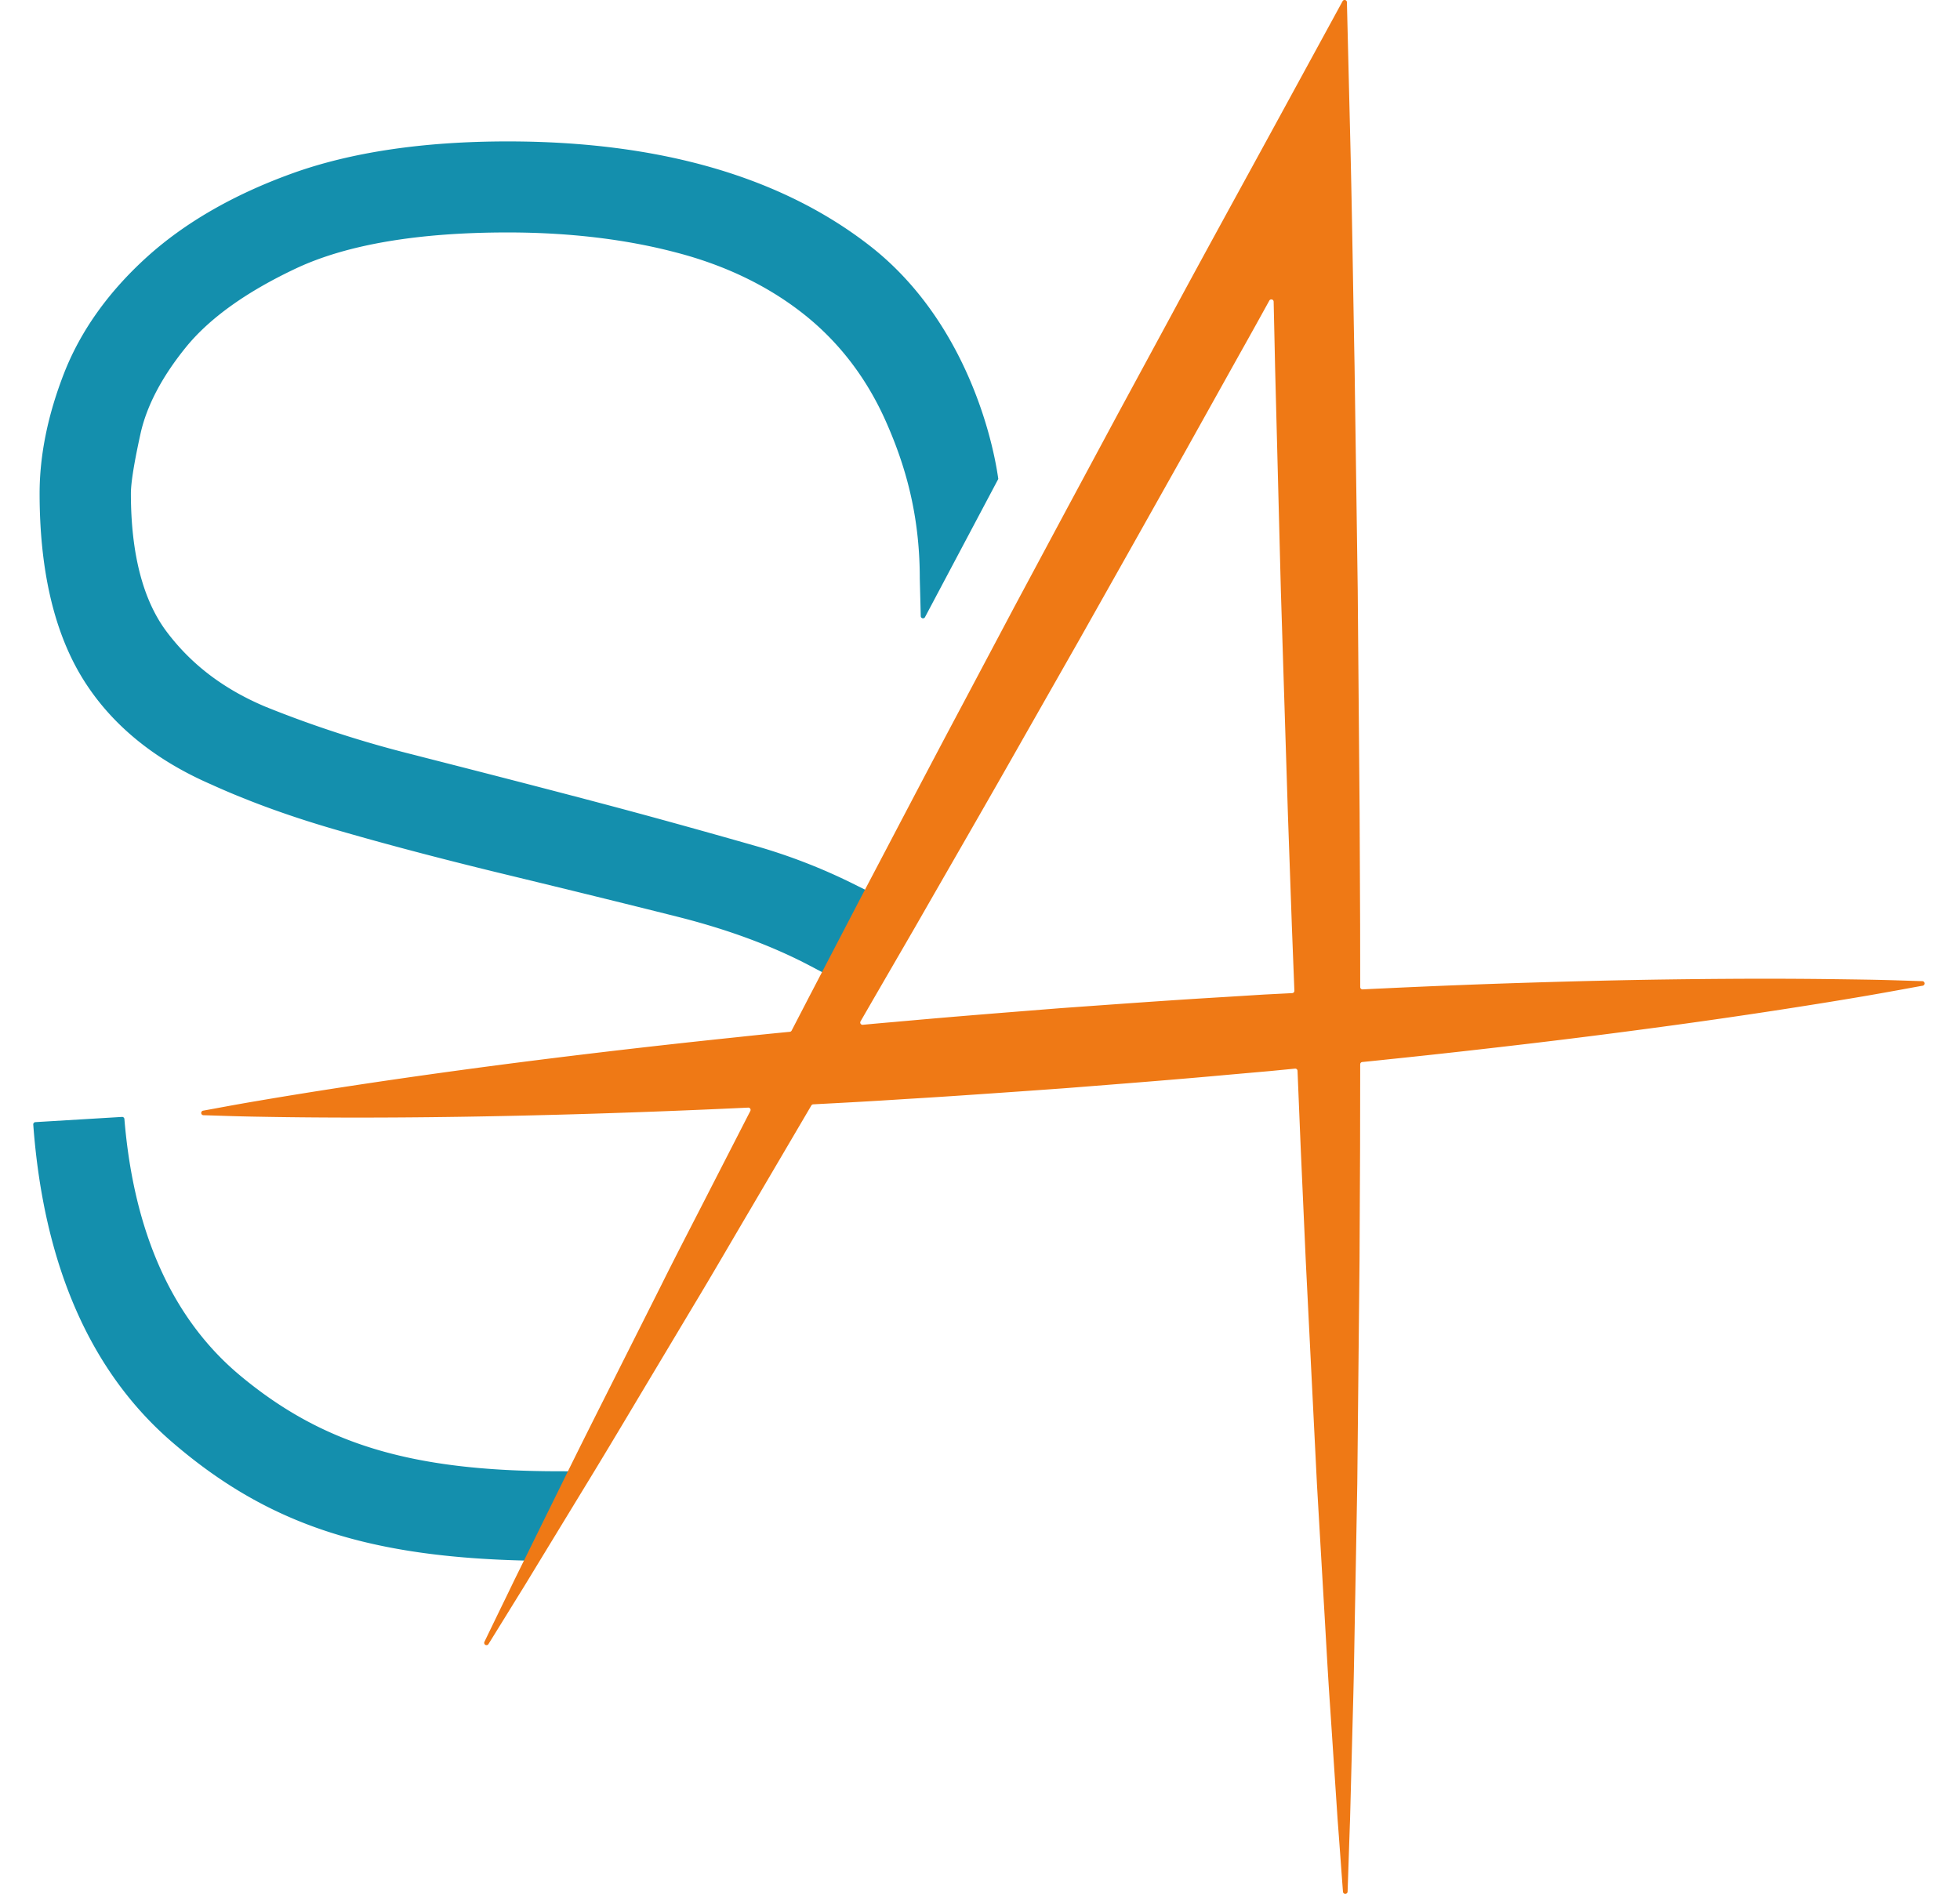 <svg id="Calque_1" data-name="Calque 1" xmlns="http://www.w3.org/2000/svg" viewBox="0 0 1812.73 1751.73"><defs><style>.cls-1{fill:none;}.cls-2{fill:#148fad;}.cls-3{fill:#ef7915;}</style></defs><title>monogramme</title><path class="cls-1" d="M980.2,932.53c50.84-3.63,101.67-7.39,151.77-10.33l37.4-2.33,25.75-1.38a2.09,2.09,0,0,0,2-2.17l-2.32-59.72-3.65-103.26-6.51-206.54-5.34-206.57q-.64-30.73-1.36-61.45a2.09,2.09,0,0,0-3.93-1q-13.87,25-27.81,50l-49.32,88.42-49.6,88.27-49.7,88.21-50.06,88c-33.26,58.74-67.07,117.17-100.63,175.75l-36.36,62.76a2.09,2.09,0,0,0,.64,2.77,302.43,302.43,0,0,1,27.94,21.5,2.06,2.06,0,0,0,1.54.5C886.75,939.9,933.46,936.25,980.2,932.53Z"/><path class="cls-2" d="M804.69,227.52c-82.23-64.18-195-96.72-335.15-96.72-77.94,0-145,10-199.29,29.59s-99.61,45.8-134.57,77.5c-35.29,32-61,68-76.27,106.91C44.3,383.4,36.63,420.93,36.63,456.35c0,69.56,12.94,126.4,38.47,169,25.81,43,66.19,76.7,120,100.1,35.93,16.37,76.88,31.1,121.71,43.77,45.79,13.2,98.07,26.89,155.39,40.7C524.49,822.6,575.69,835.11,626.88,848,673,859.63,714.11,874.84,749,893.21l14.51,7.64a2.09,2.09,0,0,0,2.83-.89l9.54-18.45c2.53-4.9,5.07-9.8,7.64-14.72l20.56-39.51a2.09,2.09,0,0,0-.92-2.84l-14.83-7.39a532.34,532.34,0,0,0-88.75-34.39c-54-15.41-99.16-27.88-142-39.24-61.86-16.36-116.24-30.27-164.22-42.54L382.17,698a1031.58,1031.58,0,0,1-136.51-44.27c-38.51-16.2-68.38-38.82-91.3-69.14-22.1-29.23-33.3-72.38-33.3-128.26,0-6.88,1.57-22.13,9-55.66,5.73-25.49,19.76-52.17,41.71-79.29s56.56-51.84,103-73.58C321.6,226.06,387.13,215,469.55,215c56.79,0,109.29,6.26,156,18.6,45.49,11.83,85.26,31.1,118.19,57.26C776.25,316.69,801.7,350,819.41,390c17.86,40.27,31.26,86,31.26,145.05l.9,34.82a2.09,2.09,0,0,0,3.94.93L923.28,443h0C916.73,396.23,888.34,292.76,804.69,227.52Z"/><path class="cls-2" d="M516.22,1360.82c-135.46-.14-218-25-294.36-88.73h0C159.56,1220,123.75,1140.37,115.05,1035a2.09,2.09,0,0,0-2.21-1.92l-80.08,4.81a2.1,2.1,0,0,0-2,2.25c9.64,130.27,53,229.18,129.32,294.49,87.64,75.2,179.74,105.73,328.5,108.87h0c7.18.15,5.62-7.77,8.75-14.22h0a118.11,118.11,0,0,1,8.37-13.79c4-5.52,10-9.78,12.8-15.63l25.7-36a2.09,2.09,0,0,0-1.88-3Z"/><path class="cls-3" d="M1777.78,907.5c-12-.31-29.63-1.07-52-1.42s-49.57-.74-80.73-.82-66.28.16-104.57.69-79.75,1.52-123.58,2.86-90,3.12-137.76,5.4c-6.25.26-12.57.58-18.88.9A2.13,2.13,0,0,1,1258,913l-.07-57.64L1257.46,752l-1.75-206.64-2.92-206.61c-1.32-68.86-2.23-137.74-3.91-206.59L1245.71,2.09a2.13,2.13,0,0,0-4-1l-62.19,114c-32.33,59.25-64.91,118.36-96.92,177.79l-48.2,89-47.92,89.19-47.82,89.25L891.19,649.8c-31.76,59.57-62.95,119.44-94.4,179.17l-33.85,65L750,918.8c-3.25,6.2-6.45,12.43-9.67,18.64q-4.08,7.88-8.17,15.76a2.14,2.14,0,0,1-1.69,1.15c-16.34,1.59-32.57,3.21-48.56,4.95-95.1,9.89-183.74,20.63-259.63,31s-139,20.27-183.19,27.82c-22.09,3.69-39.4,7.07-51.22,9.16h0a2.13,2.13,0,0,0,.32,4.23h0c12,.3,29.63,1.05,52,1.39,44.79.85,108.71,1.22,185.3.06s165.84-3.78,261.34-8.25l5.12-.24a2.13,2.13,0,0,1,2,3.11l-36.6,71.37c-15.33,30.08-31,60-46,90.22l-45.52,90.51c-15.19,30.16-30.39,60.32-45.24,90.66l-35.89,72.86-8.89,18.06q-6.46,13.41-13,26.8-7.41,15.28-14.8,30.56a2.14,2.14,0,0,0,3.74,2.06q10.08-16.23,20.1-32.49,6.71-10.86,13.43-21.71L499.56,1443,538,1379.91c17.65-28.81,35-57.81,52.27-86.8l52-86.95c17.44-28.93,34.3-58.17,51.47-87.24l51.3-87.33,5.34-9.1a2.14,2.14,0,0,1,1.73-1.05l7.43-.4c24.56-1.28,49.42-2.65,74.45-4.29l4.12-.26q29.32-1.74,58.94-3.79,44.22-3,88.71-6.23c50.81-4,101.63-7.92,151.6-12.52l37.33-3.3,23-2.24a2.13,2.13,0,0,1,2.34,2l3,72.66,4.63,103.24L1218,1372.82l6,103.22c2.1,34.4,3.81,68.81,6.22,103.21l6.85,103.2c1.72,22.43,3.29,44.87,5,67.3a2.14,2.14,0,0,0,4.27-.09c.8-22.48,1.47-45,2.29-67.45l2.72-103.39c1-34.47,1.37-68.92,2.09-103.38l1.86-103.37,2.08-206.71.5-103.35.11-77.59a2.13,2.13,0,0,1,1.92-2.12c8.07-.81,16.15-1.62,24.12-2.49,47.55-4.91,93.48-10.13,137-15.3s84.66-10.53,122.61-15.68,72.71-10.25,103.5-15,57.62-9.1,79.69-12.9,39.4-7.09,51.22-9.19l.11,0a2.13,2.13,0,0,0-.32-4.23Zm-608.41,12.38L1132,922.2c-50.1,2.94-100.93,6.7-151.77,10.33-47,3.74-94.05,7.42-140.42,11.59-3.72.33-7.47.65-11.18,1q-15.43,1.31-30.73,2.75a2.13,2.13,0,0,1-2-3.2l.3-.52L809.57,921l37.33-64.44c33.56-58.58,67.38-117,100.63-175.75l50.06-88,49.7-88.21,49.6-88.27,49.32-88.42q14-24.9,27.74-49.9a2.14,2.14,0,0,1,4,1q.7,30.65,1.35,61.3l5.34,206.57,6.51,206.54,3.65,103.26,2.32,59.68a2.13,2.13,0,0,1-2,2.21Z"/></svg>
